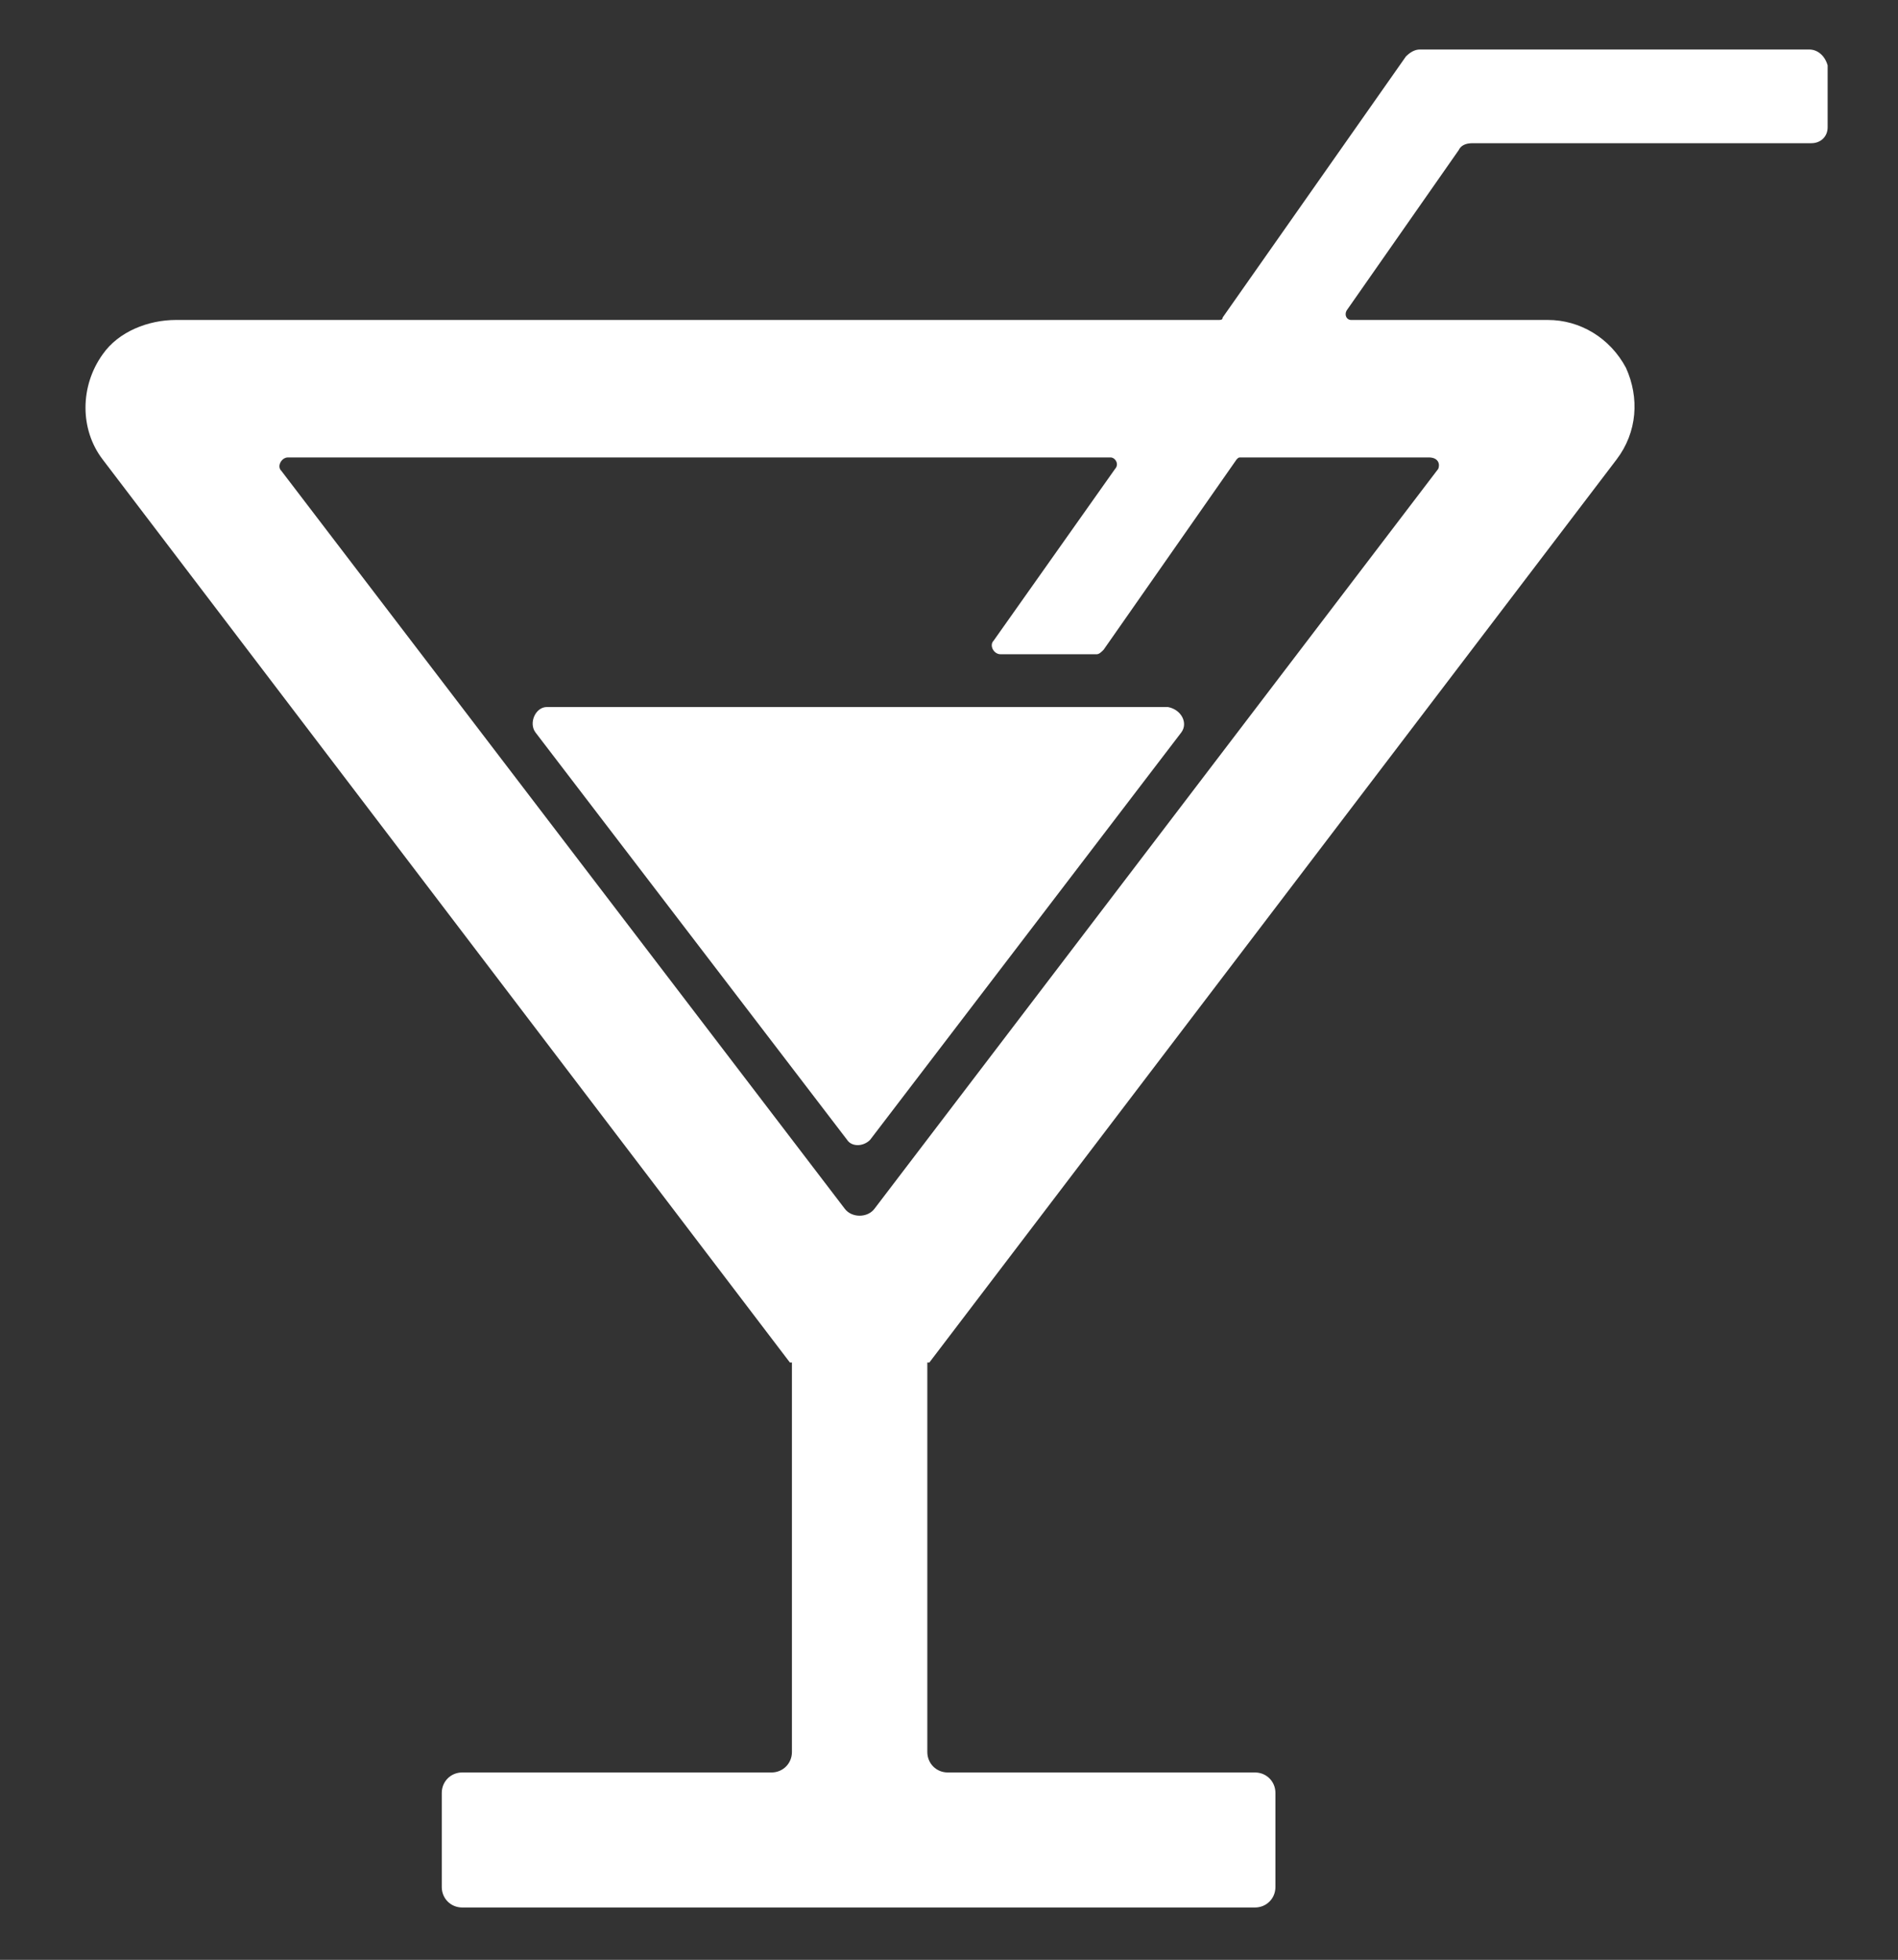 <svg version="1.2" xmlns="http://www.w3.org/2000/svg" viewBox="0 0 464 479" width="464" height="479">
	<rect x="0" y="0" width="464" height="479" fill="#333333" stroke="none"/>
	<title>noun-drink-2207031-svg</title>
	<style>
		.s0 { fill: #ffffff } 
	</style>
	<g id="Layer">
		<path id="Layer" fill-rule="evenodd" class="s0" d="m446.8 16v15.1c0 2.3-1.7 3.9-4 3.9h-82.8q-2.6 0-3.4 1.7l-27.4 39.2c-0.6 1.1 0 2.3 1.1 2.3h48.1c7.9 0 15.2 4.4 19.1 11.7 3.3 7.3 2.8 15.7-2.3 22.4l-168 220.7h-0.5v95.2c0 2.8 2.2 5 5 5h75.1c2.8 0 5 2.2 5 5v23c0 2.8-2.2 5-5 5h-193.8c-2.8 0-5-2.2-5-5v-23c0-2.8 2.2-5 5-5h75.6c2.8 0 5-2.2 5-5v-95.2h-0.5l-168-220.7c-5.6-7.3-5.6-17.9 0-25.7 3.9-5.6 11.2-8.4 17.9-8.4h254.8c0.6 0 1.1 0 1.1-0.6l44.8-63.8q1.7-1.7 3.4-1.7h95.2c2.2 0 3.9 1.7 4.5 3.9zm-97.5 95.8h-45.9c-0.6 0-0.6 0-1.1 0.5l-32.5 46.5c-0.6 0.6-1.1 1.1-1.7 1.1h-23.5c-1.7 0-2.8-2.2-1.7-3.3l29.7-42c1.1-1.2 0-2.8-1.1-2.8h-201.1c-1.6 0-2.8 2.2-1.6 3.3l137.7 180.3c1.7 2.3 5.6 2.3 7.3 0l137.8-180.8c0.5-1.2 0-2.8-2.3-2.8z"/>
		<path id="Layer" class="s0" d="m288.8 179l-76.1 99.6c-1.7 1.7-4.5 1.7-5.6 0l-76.2-99.6c-1.7-2.3 0-6.2 2.8-6.2h151.8c3.3 0.6 5 3.9 3.3 6.2z"/>
	</g>
</svg>